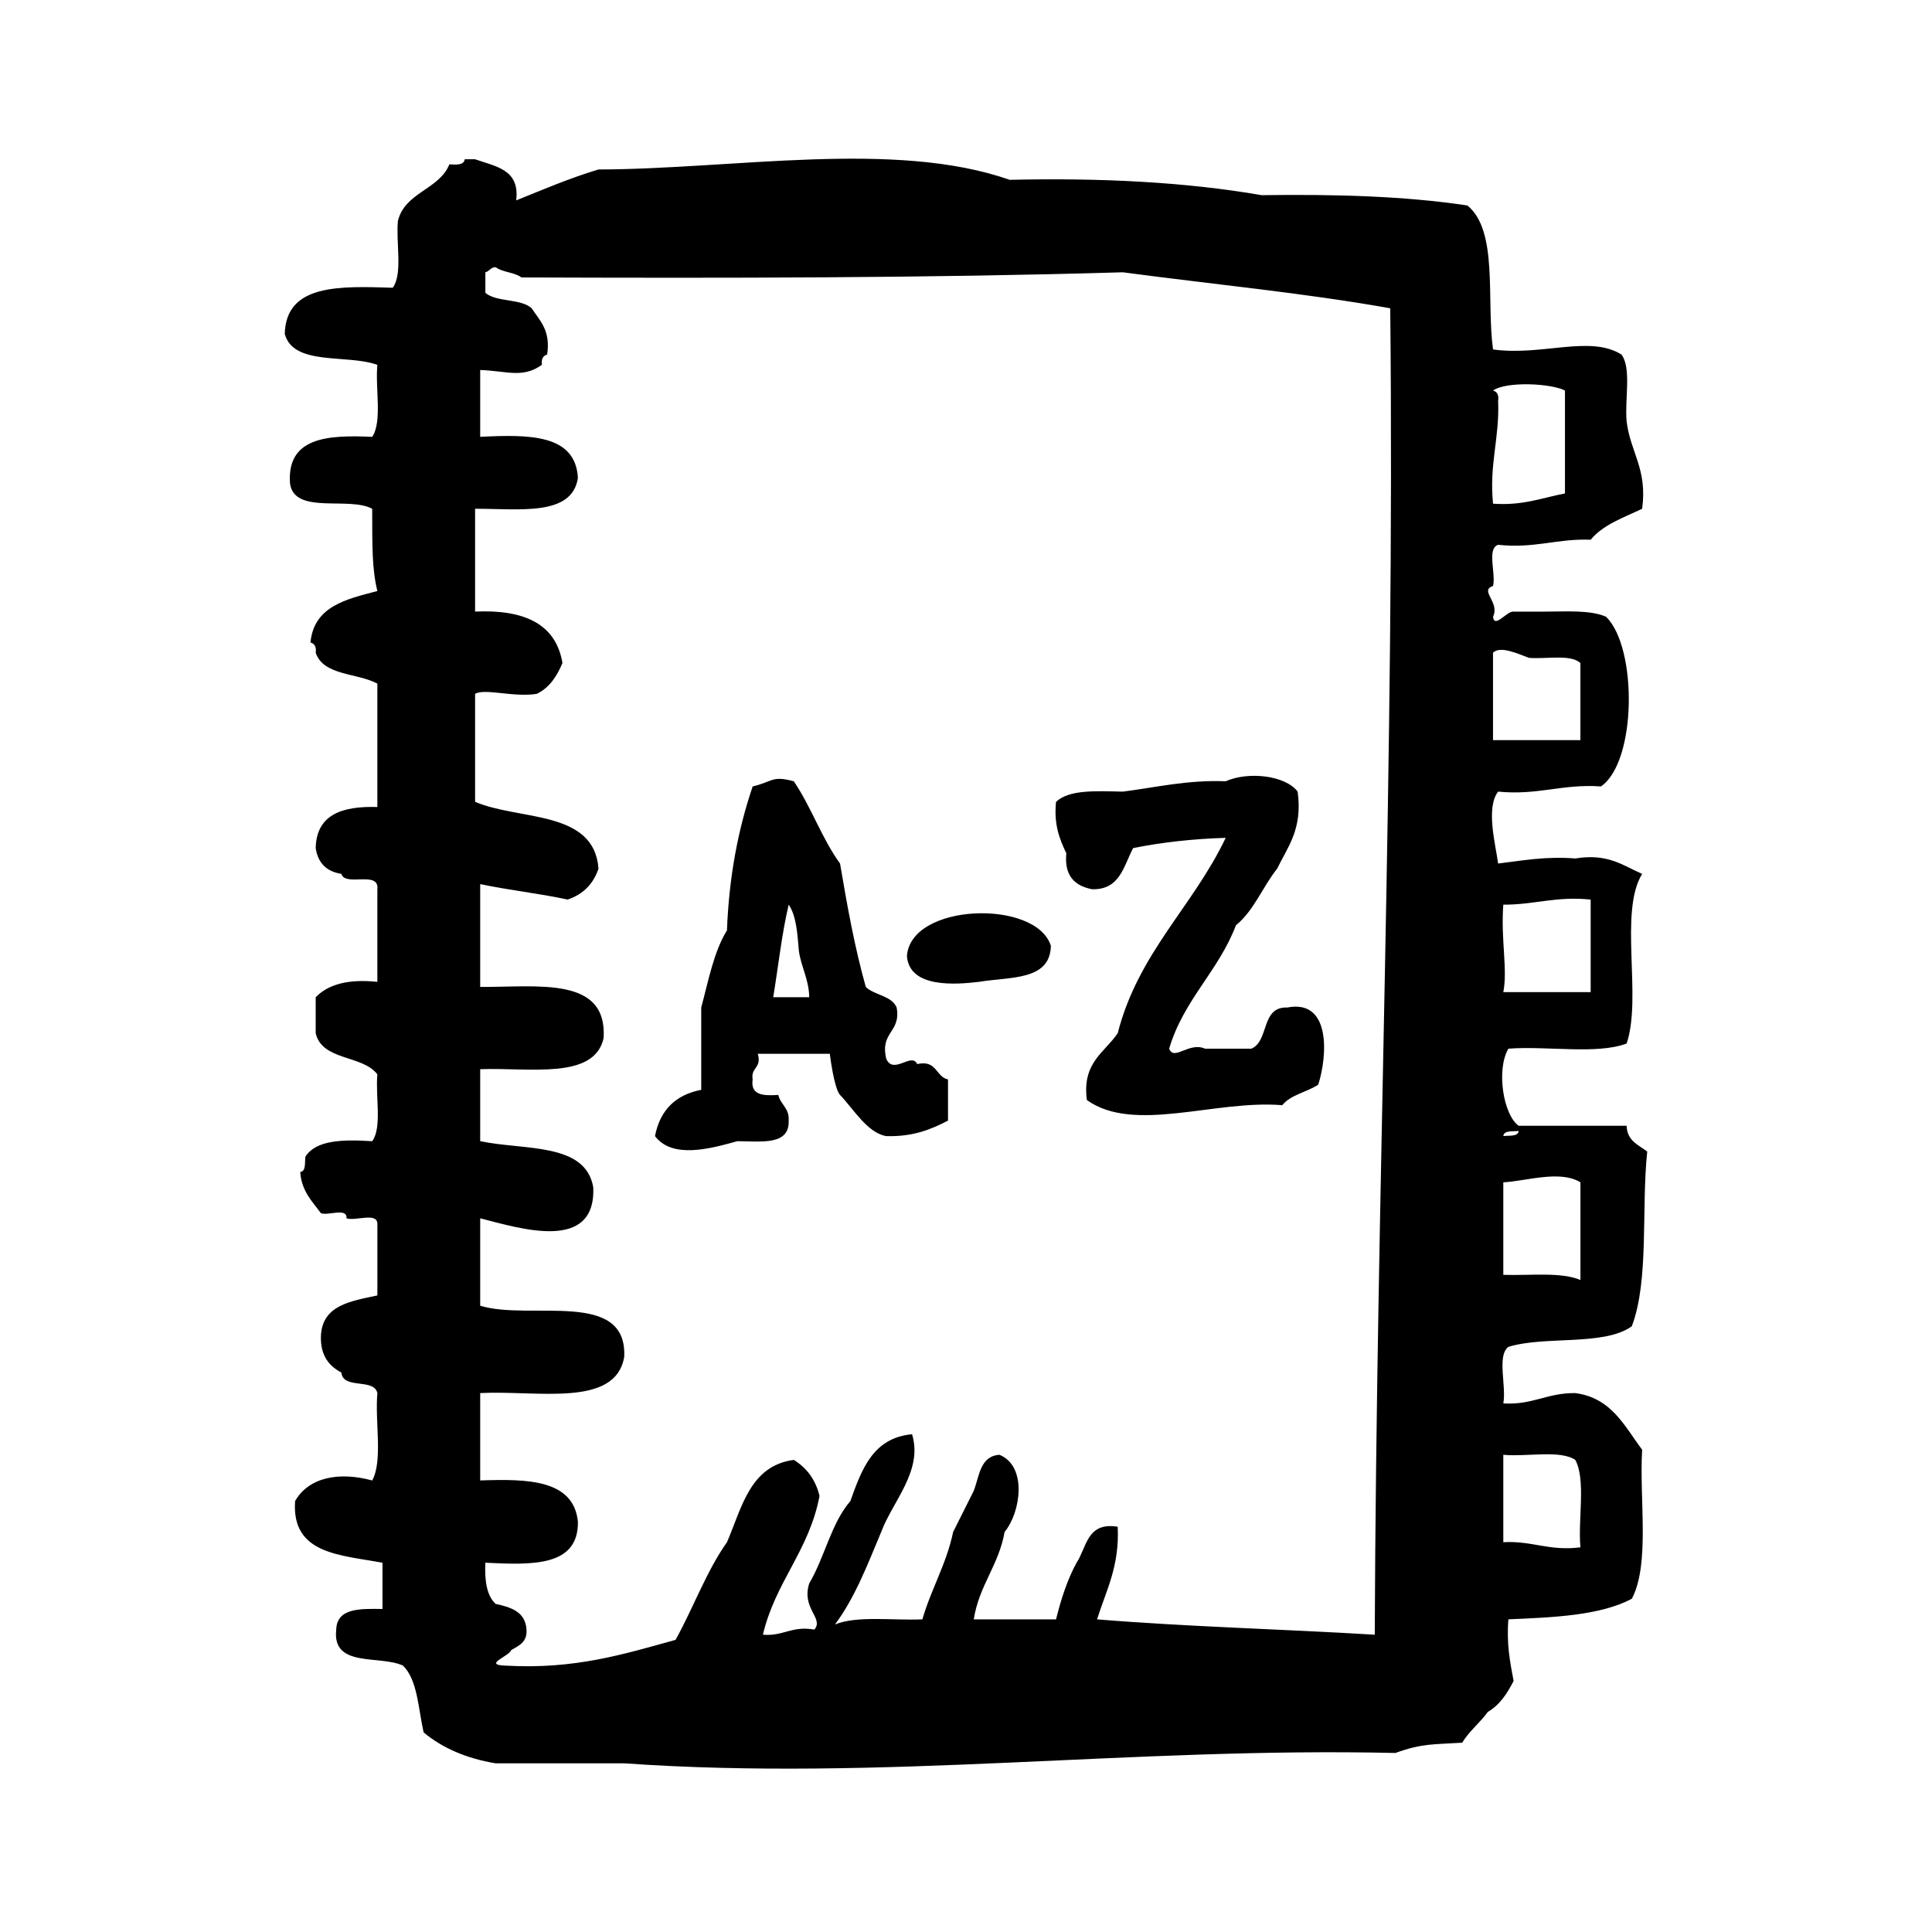 <?xml version="1.0" encoding="utf-8"?>
<!-- Generator: Adobe Illustrator 16.0.0, SVG Export Plug-In . SVG Version: 6.00 Build 0)  -->
<!DOCTYPE svg PUBLIC "-//W3C//DTD SVG 1.1//EN" "http://www.w3.org/Graphics/SVG/1.1/DTD/svg11.dtd">
<svg version="1.1" id="Layer_1" xmlns="http://www.w3.org/2000/svg"  x="0px" y="0px"
	 width="120px" height="120px" viewBox="0 0 120 120" enable-background="new 0 0 120 120" xml:space="preserve">
<g id="contact-book3">
	<g>
		<path fill-rule="evenodd" clip-rule="evenodd" d="M101.996,90.044c-1.098-1.462-1.896-3.218-4.152-3.516
			c-1.73-0.026-2.654,0.751-4.471,0.64c0.203-1.074-0.412-2.969,0.316-3.511c2.281-0.706,5.929-0.034,7.666-1.28
			c1.082-2.854,0.584-7.292,0.957-10.855c-0.543-0.41-1.252-0.658-1.279-1.598H94.33c-0.948-0.655-1.414-3.468-0.641-4.789
			c2.376-0.183,5.492,0.378,7.344-0.32c0.971-2.866-0.494-8.162,0.963-10.537c-1.19-0.514-2.117-1.291-4.152-0.957
			c-1.849-0.145-3.271,0.131-4.793,0.314c-0.145-1.135-0.785-3.452,0-4.466c2.484,0.243,3.982-0.491,6.389-0.323
			c2.223-1.535,2.271-8.62,0.318-10.537c-0.959-0.429-2.445-0.325-3.827-0.32h-1.918c-0.425-0.046-1.19,1.076-1.278,0.32
			c0.443-0.92-0.875-1.623,0-1.915c0.192-0.765-0.402-2.318,0.316-2.556c2.27,0.244,3.65-0.395,5.748-0.315
			c0.773-0.937,2.041-1.372,3.197-1.921c0.34-2.473-0.738-3.521-0.963-5.427c-0.128-1.36,0.315-3.292-0.317-4.152
			c-1.96-1.232-4.933,0.104-7.981-0.318c-0.426-3.091,0.344-7.368-1.594-8.943c-3.883-0.588-8.24-0.702-12.777-0.64
			c-4.713-0.816-9.983-1.083-15.648-0.953c-7.157-2.502-17.121-0.662-25.544-0.643c-1.8,0.541-3.44,1.248-5.11,1.92
			c0.238-1.945-1.303-2.104-2.555-2.555h-0.64c-0.054,0.37-0.506,0.346-0.955,0.316c-0.649,1.59-2.757,1.72-3.197,3.516
			c-0.13,1.356,0.311,3.29-0.32,4.149c-3.289-0.099-6.634-0.249-6.708,2.872c0.553,2.008,3.882,1.236,5.752,1.918
			c-0.141,1.455,0.319,3.518-0.321,4.472c-2.785-0.128-5.295,0.028-5.107,2.874c0.242,1.992,3.665,0.803,5.107,1.594
			c0.003,2.327-0.013,3.752,0.321,5.108c-1.945,0.506-3.945,0.955-4.154,3.197c0.251,0.069,0.375,0.267,0.324,0.635
			c0.48,1.438,2.583,1.244,3.83,1.919v7.664c-2.194-0.068-3.786,0.471-3.83,2.551c0.14,0.929,0.671,1.457,1.594,1.602
			c0.243,0.823,2.366-0.234,2.236,0.955v5.752c-1.779-0.188-3.048,0.142-3.83,0.956v2.234c0.4,1.726,2.914,1.338,3.83,2.555
			c-0.128,1.36,0.306,3.293-0.321,4.152c-1.814-0.115-3.482-0.081-4.148,0.957c-0.053,0.376,0.054,0.904-0.322,0.958
			c0.085,1.193,0.741,1.816,1.283,2.555c0.458,0.176,1.646-0.371,1.592,0.321c0.563,0.182,1.876-0.386,1.917,0.315v4.473
			c-1.661,0.359-3.445,0.6-3.508,2.554c-0.028,1.195,0.51,1.831,1.272,2.237c0.102,1.069,2.023,0.323,2.236,1.276
			c-0.161,1.758,0.352,4.187-0.321,5.427c-2.071-0.566-3.95-0.195-4.79,1.28c-0.234,3.318,2.832,3.339,5.428,3.83v2.871
			c-1.408-0.021-2.83-0.059-2.873,1.281c-0.267,2.399,2.696,1.56,4.151,2.239c0.906,0.895,0.943,2.673,1.278,4.147
			c1.16,0.966,2.642,1.614,4.468,1.92h7.987c16.042,1.127,31.553-1.02,47.901-0.643c1.677-0.604,2.347-0.522,4.148-0.638
			c0.447-0.728,1.104-1.237,1.599-1.916c0.74-0.434,1.2-1.141,1.597-1.919c-0.22-1.165-0.448-2.321-0.323-3.828
			c2.863-0.121,5.725-0.243,7.666-1.277C102.494,97.144,101.814,93.159,101.996,90.044z M94.33,70.245
			c-0.051,0.372-0.585,0.269-0.957,0.319C93.422,70.188,93.955,70.293,94.33,70.245z M93.373,73.436c1.426-0.074,3.521-0.781,4.79,0
			v6.068c-1.184-0.515-3.146-0.268-4.79-0.321V73.436z M93.373,56.191c1.922,0.008,3.287-0.54,5.426-0.316v5.746h-5.426
			C93.653,60.205,93.209,58.361,93.373,56.191z M92.734,40.542c0.452-0.454,1.555,0.07,2.235,0.319
			c1.083,0.088,2.589-0.241,3.193,0.32v4.79h-5.429V40.542z M93.051,24.896c0.055-0.368-0.064-0.569-0.316-0.638
			c0.82-0.588,3.628-0.447,4.468,0v6.391c-1.425,0.271-2.629,0.771-4.468,0.635C92.488,28.804,93.148,27.227,93.051,24.896z
			 M85.389,101.535c-5.715-0.348-11.638-0.493-17.249-0.954c0.56-1.786,1.403-3.291,1.282-5.752
			c-1.916-0.315-1.918,1.278-2.555,2.236c-0.565,1.032-0.957,2.238-1.275,3.516h-5.11c0.331-2.118,1.55-3.346,1.916-5.431
			c1.003-1.205,1.421-4.081-0.317-4.79c-1.203,0.076-1.246,1.309-1.598,2.235c-0.422,0.855-0.855,1.698-1.281,2.555
			c-0.424,2.022-1.363,3.53-1.911,5.431c-1.837,0.079-4.07-0.243-5.43,0.319c1.232-1.643,2.026-3.727,2.873-5.75
			c0.696-1.878,2.612-3.805,1.915-6.066c-2.436,0.222-3.13,2.193-3.831,4.151c-1.188,1.367-1.603,3.509-2.553,5.108
			c-0.508,1.575,0.93,2.166,0.316,2.874c-1.418-0.25-1.912,0.425-3.195,0.317c0.767-3.277,2.874-5.216,3.516-8.618
			c-0.249-1.028-0.806-1.752-1.596-2.239c-2.726,0.362-3.221,2.953-4.151,5.111c-1.28,1.807-2.092,4.083-3.194,6.066
			c-3.173,0.877-6.246,1.846-10.536,1.602c-1.495-0.041,0.226-0.59,0.321-0.962c0.466-0.278,1.01-0.478,0.956-1.277
			c-0.067-1.099-0.948-1.39-1.918-1.595c-0.551-0.51-0.688-1.442-0.639-2.558c2.907,0.139,5.793,0.257,5.75-2.554
			c-0.271-2.604-3.086-2.661-6.069-2.557v-5.427c3.546-0.181,8.384,0.928,8.945-2.238c0.204-4.247-5.854-2.233-8.945-3.188v-5.429
			c2.562,0.658,7.182,2.107,7.024-1.92c-0.479-2.81-4.3-2.293-7.024-2.871v-4.471c3.087-0.109,7.068,0.672,7.664-1.917
			c0.254-3.871-4.061-3.174-7.664-3.191v-6.388c1.756,0.373,3.68,0.581,5.432,0.96c0.956-0.321,1.592-0.96,1.916-1.92
			c-0.276-3.664-4.906-2.974-7.665-4.15v-6.706c0.59-0.359,2.376,0.229,3.831,0c0.789-0.38,1.249-1.091,1.595-1.917
			c-0.41-2.459-2.417-3.33-5.426-3.193v-6.387c2.759-0.007,6.022,0.488,6.386-1.914c-0.147-2.728-3.043-2.703-6.069-2.554v-4.152
			c1.711,0.068,2.628,0.529,3.833-0.319c-0.047-0.372,0.074-0.567,0.325-0.64c0.23-1.508-0.459-2.101-0.961-2.874
			c-0.665-0.613-2.186-0.368-2.876-0.958v-1.278c0.26-0.059,0.322-0.317,0.639-0.317c0.419,0.323,1.18,0.312,1.599,0.638
			c12.604,0.045,25.164,0.041,37.359-0.32c5.546,0.742,11.279,1.283,16.606,2.236C86.642,47.229,85.49,73.855,85.389,101.535z
			 M98.163,96.107c-1.951,0.249-2.987-0.419-4.79-0.318V90.36c1.456,0.138,3.52-0.321,4.471,0.317
			C98.516,91.926,98.002,94.35,98.163,96.107z M56.969,66.092c-0.343-0.756-1.47,0.684-1.918-0.32
			c-0.417-1.695,0.927-1.629,0.641-3.193c-0.318-0.751-1.375-0.754-1.914-1.275c-0.683-2.413-1.156-5.024-1.601-7.668
			c-1.123-1.538-1.793-3.524-2.873-5.109c-1.367-0.373-1.303,0.027-2.555,0.32c-0.889,2.621-1.468,5.558-1.596,8.942
			c-0.817,1.313-1.148,3.114-1.598,4.79v5.111c-1.603,0.312-2.562,1.268-2.872,2.875c1.074,1.426,3.414,0.791,5.109,0.317
			c1.496,0.004,3.26,0.279,3.193-1.281c0.048-0.789-0.503-0.983-0.643-1.593c-0.914,0.059-1.741,0.035-1.594-0.962
			c-0.129-0.764,0.583-0.689,0.319-1.593h4.473c0.139,1.077,0.375,2.281,0.636,2.555c0.833,0.869,1.712,2.373,2.874,2.557
			c1.646,0.05,2.785-0.414,3.833-0.964v-2.555C58.103,66.877,58.205,65.813,56.969,66.092z M48.026,61.94
			c0.317-1.921,0.532-3.943,0.96-5.749c0.479,0.693,0.542,1.802,0.634,2.874c0.146,1.027,0.615,1.73,0.644,2.875H48.026z
			 M79.961,62.578c-1.665-0.065-1.113,2.083-2.236,2.557H74.85c-1.006-0.444-1.924,0.79-2.232,0
			c0.899-3.039,3.066-4.811,4.148-7.666c1.117-0.903,1.66-2.389,2.56-3.514c0.655-1.362,1.592-2.446,1.274-4.786
			c-0.754-1.003-3.041-1.273-4.471-0.644c-2.431-0.088-4.305,0.381-6.39,0.644c-1.622-0.032-3.333-0.143-4.147,0.636
			c-0.146,1.421,0.227,2.331,0.639,3.193c-0.137,1.414,0.529,2.023,1.598,2.234c1.745,0.045,1.959-1.445,2.553-2.557
			c1.773-0.354,3.681-0.572,5.748-0.636c-2.024,4.262-5.428,7.136-6.707,12.135c-0.815,1.209-2.227,1.819-1.916,4.151
			c2.93,2.099,7.98-0.031,12.136,0.321c0.518-0.655,1.536-0.807,2.236-1.278C82.447,65.597,82.686,62.047,79.961,62.578z
			 M56.331,59.385c0.154,2.006,3.044,1.768,4.471,1.6c1.913-0.325,4.423-0.051,4.47-2.236
			C64.365,55.843,56.561,56.072,56.331,59.385z"/>
	</g>
</g>
</svg>
